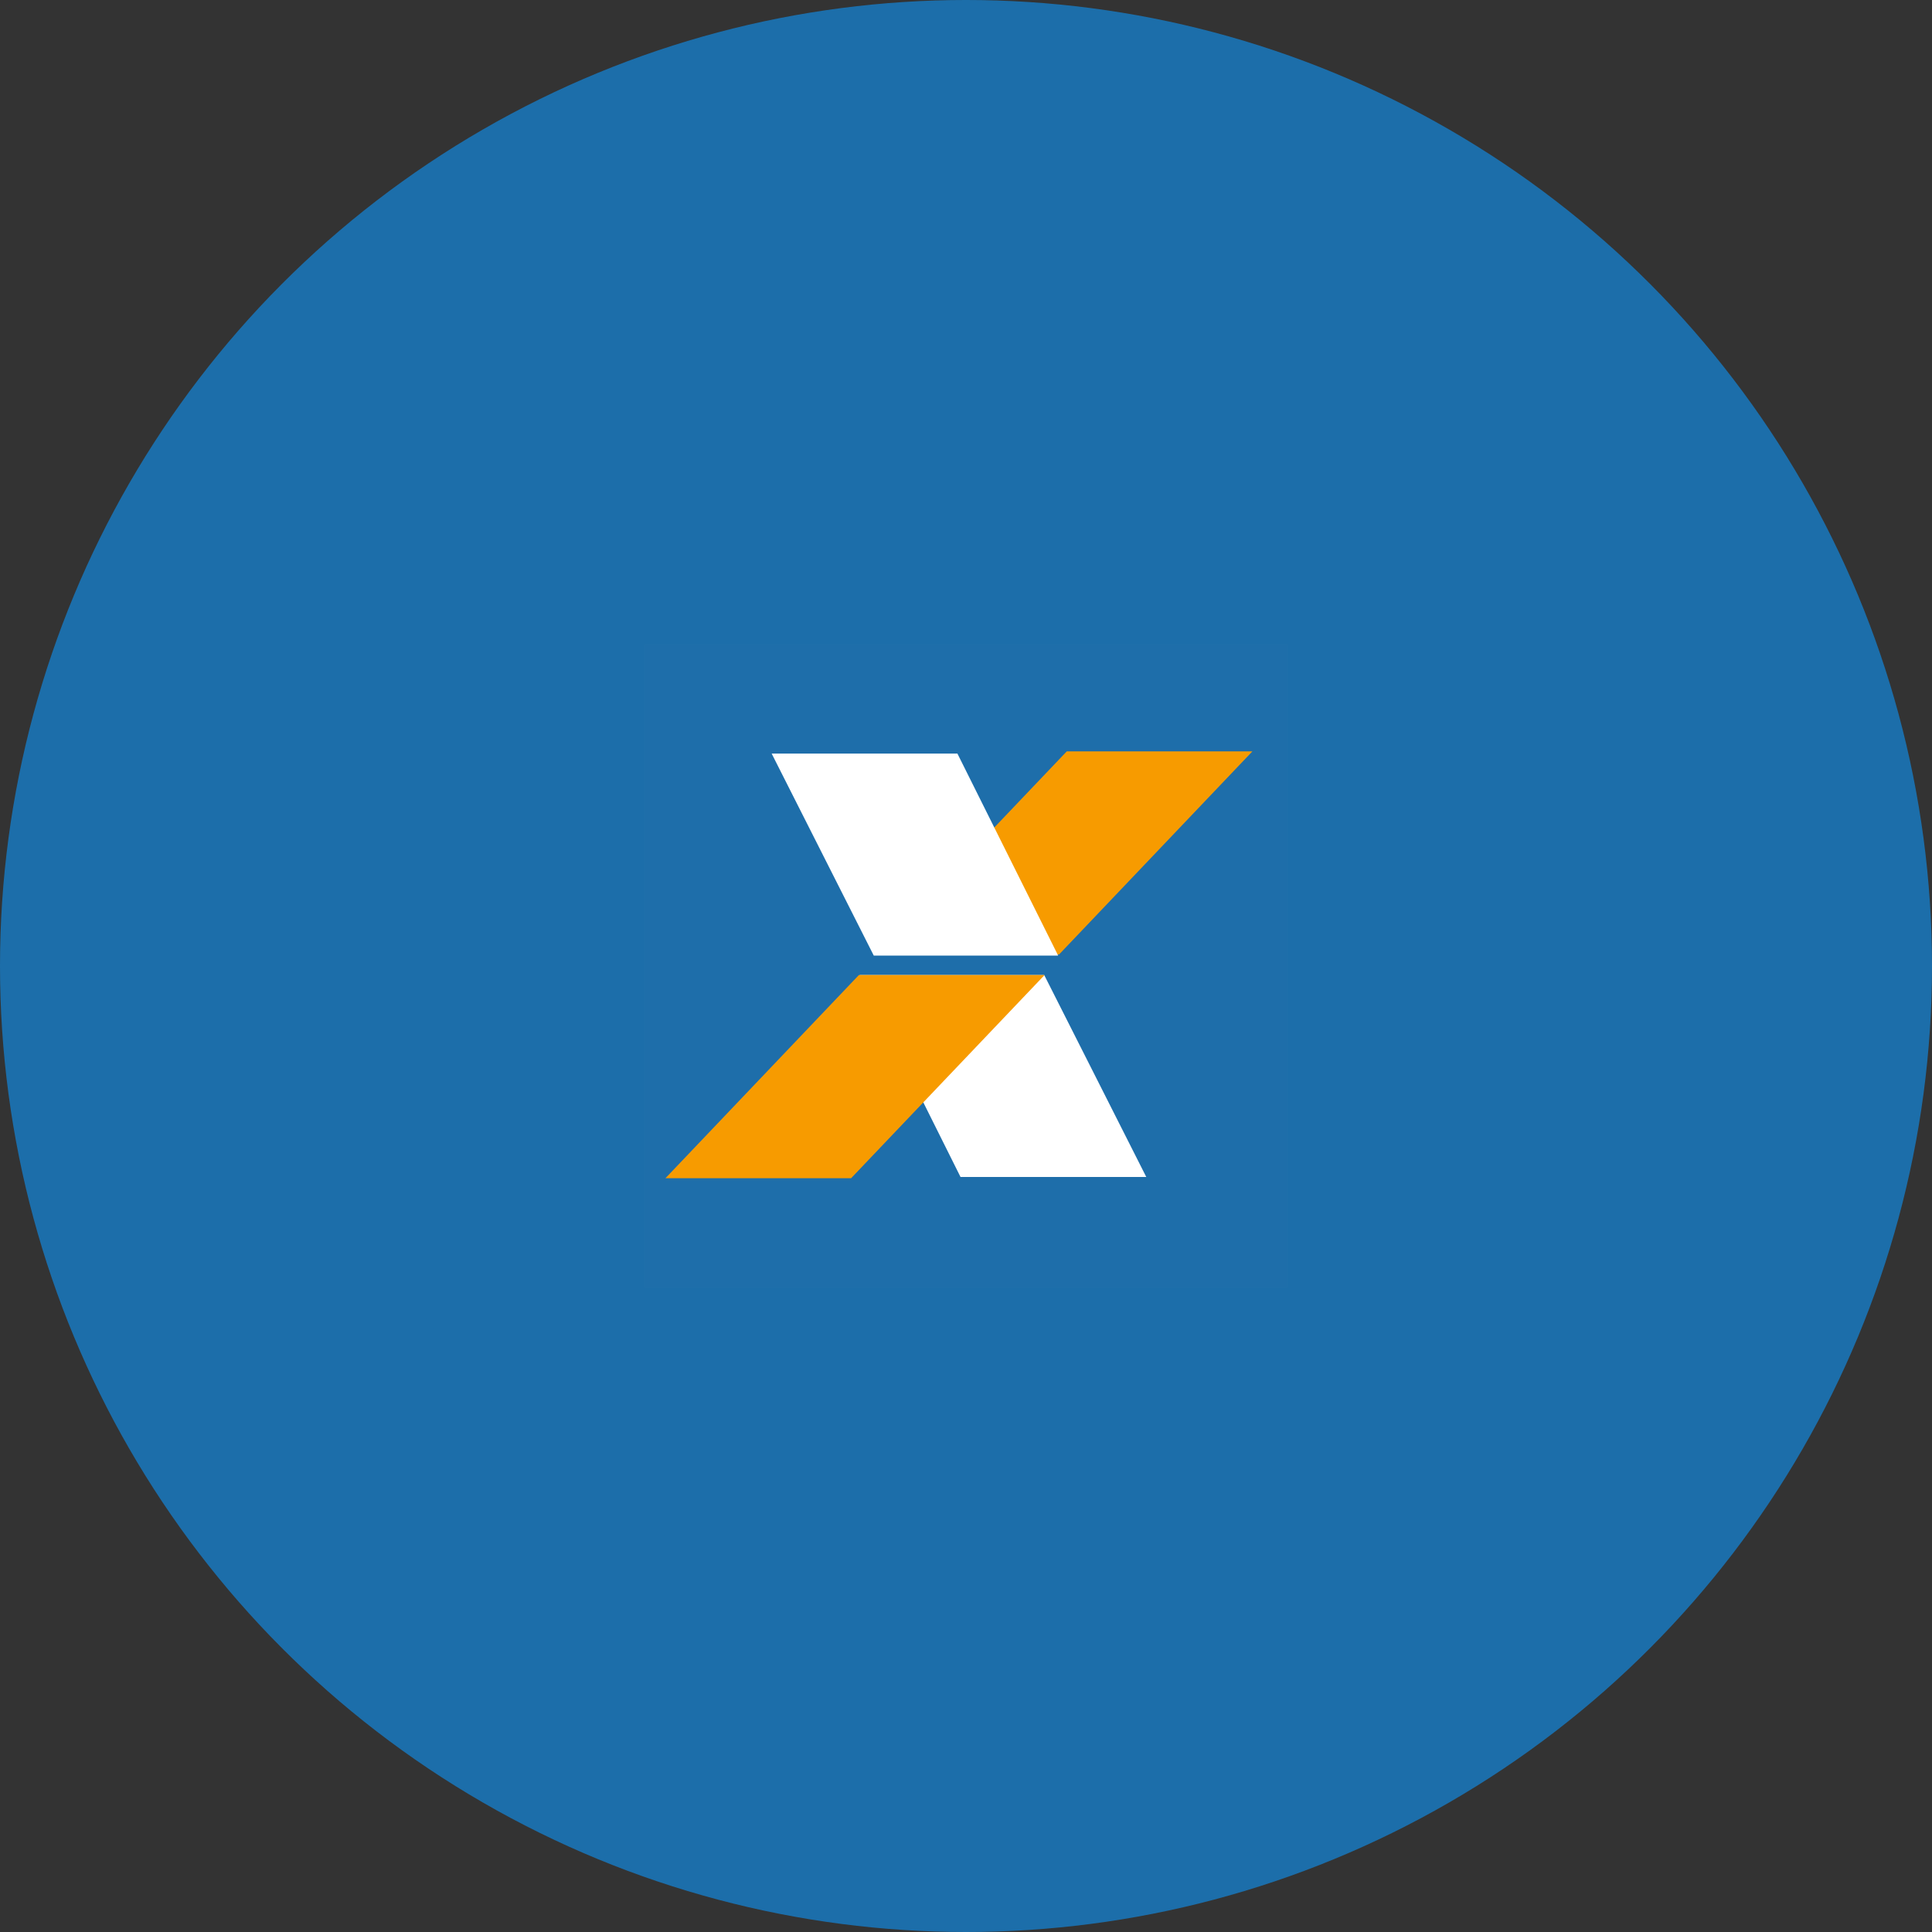 <svg width="48" height="48" viewBox="0 0 48 48" fill="none" xmlns="http://www.w3.org/2000/svg">
<rect x="0" y="0" width="48" height="48" fill="#333333" stroke="none"/>
<circle cx="24" cy="24" r="24" fill="#1C6EAA"/>
<rect width="32" height="32" transform="translate(8 8)" fill="#1C6EAA"/>
<circle cx="24" cy="24" r="16" fill="#1C6EAA"/>
<rect opacity="0.01" x="16" y="16" width="16" height="16" fill="#FF7373"/>
<path fill-rule="evenodd" clip-rule="evenodd" d="M26.504 18.667H31.116L26.311 23.715H21.698L26.504 18.667Z" fill="#F79B00"/>
<path fill-rule="evenodd" clip-rule="evenodd" d="M21.709 23.742H26.29L23.787 18.723H19.172L21.709 23.742Z" fill="white"/>
<path fill-rule="evenodd" clip-rule="evenodd" d="M25.943 24.224L28.479 29.242H23.864L21.361 24.224H25.943Z" fill="white"/>
<path fill-rule="evenodd" clip-rule="evenodd" d="M21.146 29.272H16.533L21.339 24.224H25.952L21.146 29.272Z" fill="#F79B00"/>
</svg>

